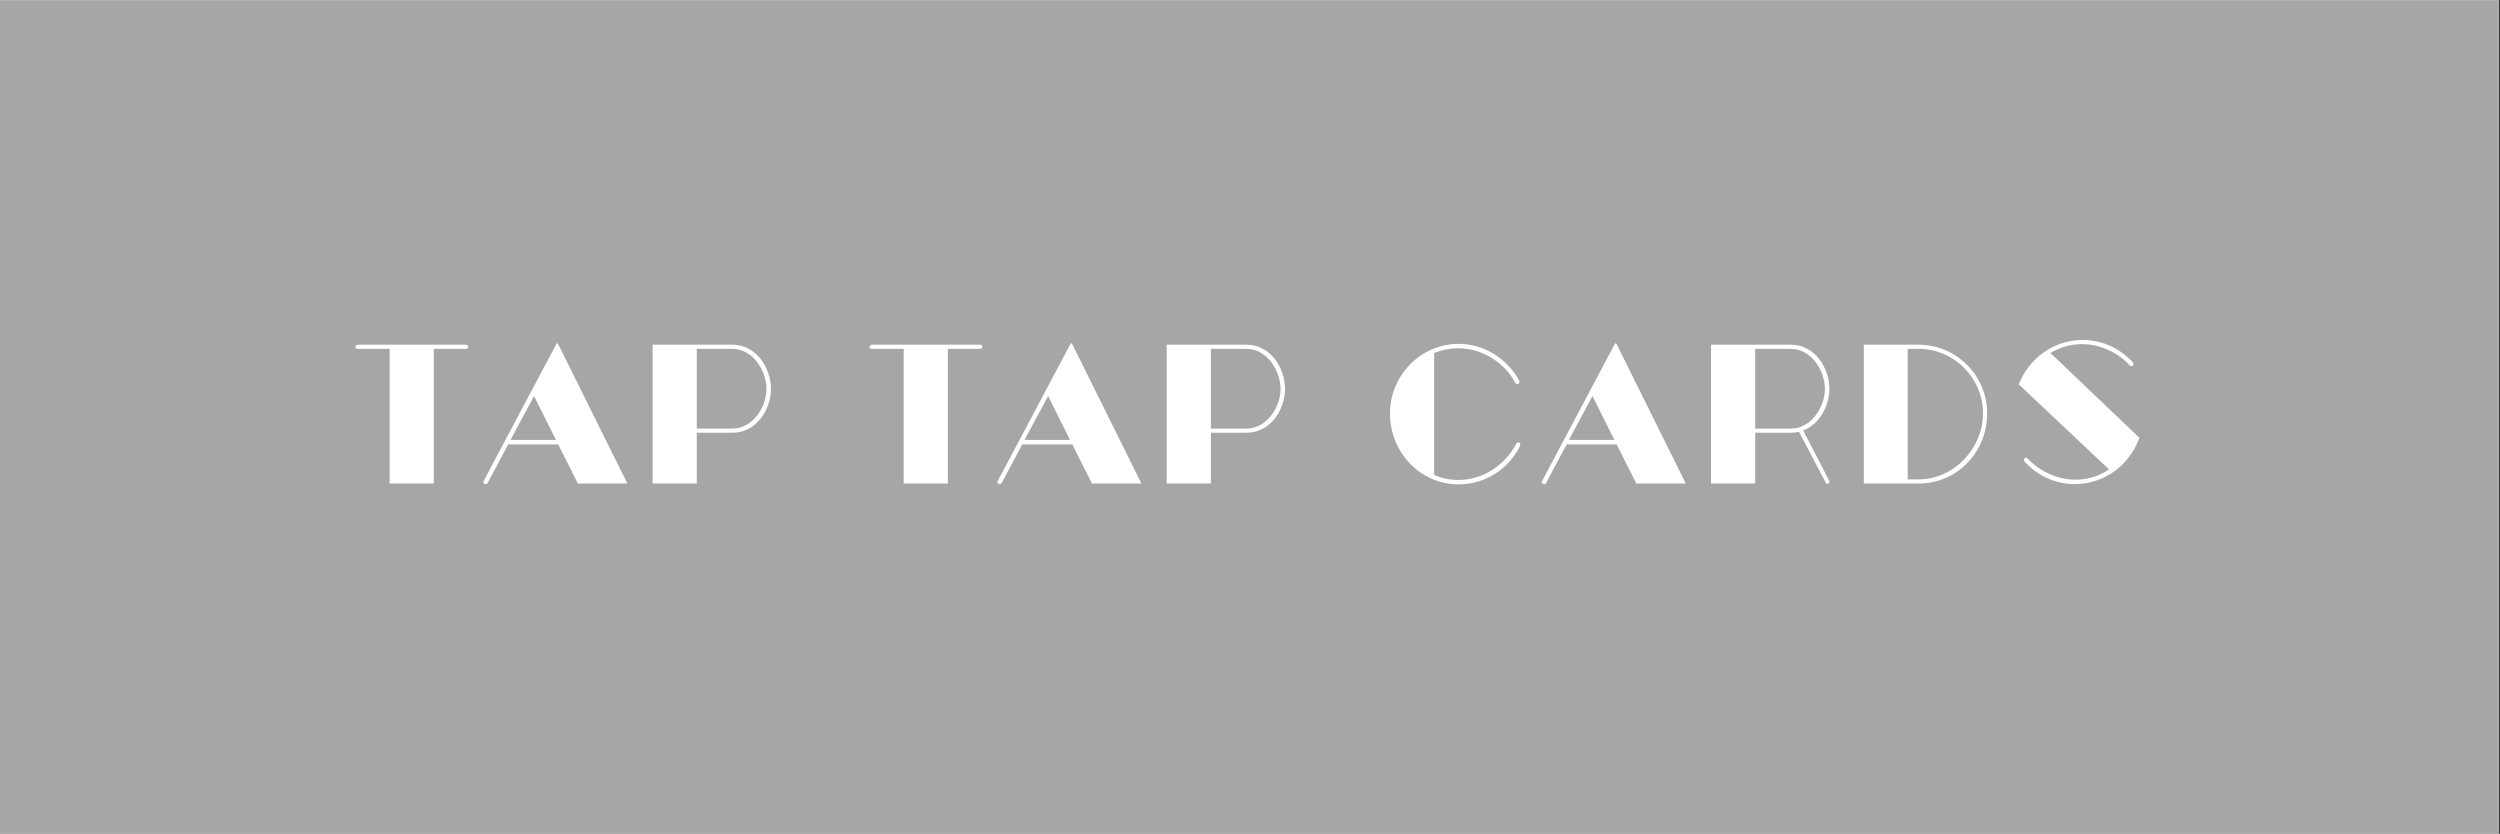 <?xml version="1.0" encoding="UTF-8"?>
<svg xmlns="http://www.w3.org/2000/svg" xmlns:xlink="http://www.w3.org/1999/xlink" width="224.88pt" height="75pt" viewBox="0 0 224.88 75" version="1.2">
<rect x="0" y="0" width="224.88" height="75" fill="#333333" stroke="none"/>
<defs>
<g>
<symbol overflow="visible" id="glyph0-0">
<path style="stroke:none;" d="M 10.844 -12.492 L 1.125 -12.492 C 1 -12.492 0.898 -12.391 0.898 -12.293 C 0.898 -12.168 1 -12.117 1.125 -12.117 L 3.973 -12.117 L 3.973 0 L 7.945 0 L 7.945 -12.117 L 10.844 -12.117 C 10.941 -12.117 11.043 -12.168 11.043 -12.293 C 11.043 -12.391 10.941 -12.492 10.844 -12.492 Z M 10.844 -12.492 "/>
</symbol>
<symbol overflow="visible" id="glyph0-1">
<path style="stroke:none;" d="M 2.699 -3.523 L 7.195 -3.523 L 8.969 0 L 13.418 0 L 7.219 -12.492 C 7.172 -12.594 7.145 -12.617 7.121 -12.617 C 7.07 -12.617 7.047 -12.594 6.996 -12.492 L 0.5 -0.25 C 0.426 -0.148 0.449 -0.023 0.574 0.023 C 0.602 0.051 0.625 0.051 0.676 0.051 C 0.75 0.051 0.848 0 0.875 -0.102 Z M 2.898 -3.922 L 5.023 -7.871 L 6.996 -3.922 Z M 2.898 -3.922 "/>
</symbol>
<symbol overflow="visible" id="glyph0-2">
<path style="stroke:none;" d="M 8.996 -4.57 C 11.219 -4.57 12.469 -6.723 12.469 -8.52 C 12.469 -10.32 11.219 -12.492 8.996 -12.492 L 1.824 -12.492 L 1.824 0 L 5.797 0 L 5.797 -4.57 Z M 5.797 -4.945 L 5.797 -12.117 L 8.996 -12.117 C 10.867 -12.117 12.066 -10.117 12.066 -8.52 C 12.066 -6.922 10.867 -4.945 8.996 -4.945 Z M 5.797 -4.945 "/>
</symbol>
<symbol overflow="visible" id="glyph0-3">
<path style="stroke:none;" d=""/>
</symbol>
<symbol overflow="visible" id="glyph0-4">
<path style="stroke:none;" d="M 12.844 -3.598 C 11.816 -1.648 9.82 -0.324 7.645 -0.324 C 6.871 -0.324 6.121 -0.477 5.445 -0.773 L 5.445 -11.742 C 6.121 -12.016 6.871 -12.168 7.645 -12.168 C 9.77 -12.168 11.793 -10.867 12.742 -9.07 C 12.793 -8.996 12.867 -8.945 12.918 -8.945 C 12.941 -8.945 12.992 -8.945 13.016 -8.969 C 13.09 -9.02 13.117 -9.094 13.117 -9.145 C 13.117 -9.195 13.117 -9.219 13.09 -9.27 C 12.043 -11.191 9.992 -12.566 7.645 -12.566 C 4.246 -12.566 1.473 -9.719 1.473 -6.32 C 1.473 -2.75 4.246 0.074 7.645 0.074 C 10.07 0.074 12.141 -1.324 13.168 -3.371 C 13.191 -3.422 13.191 -3.449 13.191 -3.496 C 13.191 -3.621 13.141 -3.699 13.016 -3.699 C 12.941 -3.699 12.867 -3.648 12.844 -3.598 Z M 12.844 -3.598 "/>
</symbol>
<symbol overflow="visible" id="glyph0-5">
<path style="stroke:none;" d="M 8.996 -4.57 C 9.27 -4.57 9.52 -4.598 9.742 -4.648 L 12.117 -0.125 C 12.141 -0.023 12.219 0.023 12.293 0.023 C 12.316 0.023 12.344 0.023 12.367 0 C 12.469 -0.051 12.516 -0.176 12.441 -0.273 L 10.117 -4.773 C 11.617 -5.348 12.469 -7.047 12.469 -8.52 C 12.469 -10.32 11.219 -12.492 8.996 -12.492 L 1.824 -12.492 L 1.824 0 L 5.797 0 L 5.797 -4.57 Z M 5.797 -4.945 L 5.797 -12.117 L 8.996 -12.117 C 10.867 -12.117 12.066 -10.117 12.066 -8.52 C 12.066 -6.922 10.867 -4.945 8.996 -4.945 Z M 5.797 -4.945 "/>
</symbol>
<symbol overflow="visible" id="glyph0-6">
<path style="stroke:none;" d="M 6.746 -12.492 L 1.824 -12.492 L 1.824 0 L 6.746 0 C 10.145 0 12.918 -2.75 12.918 -6.32 C 12.918 -9.719 10.145 -12.492 6.746 -12.492 Z M 6.746 -0.375 L 5.77 -0.375 L 5.77 -12.117 L 6.746 -12.117 C 9.918 -12.117 12.543 -9.52 12.543 -6.32 C 12.543 -3.148 9.918 -0.375 6.746 -0.375 Z M 6.746 -0.375 "/>
</symbol>
<symbol overflow="visible" id="glyph0-7">
<path style="stroke:none;" d="M 4.223 -11.742 C 5.148 -12.293 6.07 -12.543 7.121 -12.543 C 8.719 -12.516 10.293 -11.793 11.367 -10.617 C 11.395 -10.566 11.441 -10.566 11.52 -10.566 C 11.543 -10.566 11.594 -10.566 11.617 -10.594 C 11.668 -10.617 11.691 -10.691 11.691 -10.77 C 11.691 -10.816 11.691 -10.844 11.668 -10.867 C 10.543 -12.117 8.918 -12.918 7.121 -12.918 C 4.547 -12.918 2.273 -11.27 1.375 -8.918 L 9.492 -1.273 C 8.543 -0.625 7.547 -0.352 6.395 -0.352 C 4.82 -0.375 3.246 -1.098 2.172 -2.25 C 2.125 -2.324 2.098 -2.324 2.023 -2.324 C 1.898 -2.324 1.848 -2.223 1.848 -2.125 C 1.848 -2.074 1.848 -2.047 1.875 -2 C 3 -0.75 4.621 0.051 6.395 0.051 C 9.07 0.051 11.367 -1.676 12.219 -4.121 Z M 4.223 -11.742 "/>
</symbol>
</g>
<clipPath id="clip1">
  <path d="M 0 0.02 L 224.762 0.02 L 224.762 74.98 L 0 74.98 Z M 0 0.02 "/>
</clipPath>
</defs>
<g id="surface1">
<g clip-path="url(#clip1)" clip-rule="nonzero">
<path style=" stroke:none;fill-rule:nonzero;fill:rgb(100%,100%,100%);fill-opacity:1;" d="M 0 0.02 L 224.879 0.02 L 224.879 74.98 L 0 74.98 Z M 0 0.02 "/>
<path style=" stroke:none;fill-rule:nonzero;fill:rgb(65.099%,65.099%,65.099%);fill-opacity:1;" d="M 0 0.02 L 224.879 0.02 L 224.879 74.98 L 0 74.98 Z M 0 0.02 "/>
</g>
<g style="fill:rgb(100%,100%,100%);fill-opacity:1;">
  <use xlink:href="#glyph0-0" x="31.073" y="43.497"/>
</g>
<g style="fill:rgb(100%,100%,100%);fill-opacity:1;">
  <use xlink:href="#glyph0-1" x="43.015" y="43.497"/>
</g>
<g style="fill:rgb(100%,100%,100%);fill-opacity:1;">
  <use xlink:href="#glyph0-2" x="56.88" y="43.497"/>
</g>
<g style="fill:rgb(100%,100%,100%);fill-opacity:1;">
  <use xlink:href="#glyph0-3" x="70.496" y="43.497"/>
</g>
<g style="fill:rgb(100%,100%,100%);fill-opacity:1;">
  <use xlink:href="#glyph0-0" x="77.316" y="43.497"/>
</g>
<g style="fill:rgb(100%,100%,100%);fill-opacity:1;">
  <use xlink:href="#glyph0-1" x="89.258" y="43.497"/>
</g>
<g style="fill:rgb(100%,100%,100%);fill-opacity:1;">
  <use xlink:href="#glyph0-2" x="103.123" y="43.497"/>
</g>
<g style="fill:rgb(100%,100%,100%);fill-opacity:1;">
  <use xlink:href="#glyph0-3" x="116.739" y="43.497"/>
</g>
<g style="fill:rgb(100%,100%,100%);fill-opacity:1;">
  <use xlink:href="#glyph0-4" x="123.559" y="43.497"/>
</g>
<g style="fill:rgb(100%,100%,100%);fill-opacity:1;">
  <use xlink:href="#glyph0-1" x="138.224" y="43.497"/>
</g>
<g style="fill:rgb(100%,100%,100%);fill-opacity:1;">
  <use xlink:href="#glyph0-5" x="152.089" y="43.497"/>
</g>
<g style="fill:rgb(100%,100%,100%);fill-opacity:1;">
  <use xlink:href="#glyph0-6" x="165.83" y="43.497"/>
</g>
<g style="fill:rgb(100%,100%,100%);fill-opacity:1;">
  <use xlink:href="#glyph0-7" x="180.22" y="43.497"/>
</g>
</g>
</svg>
